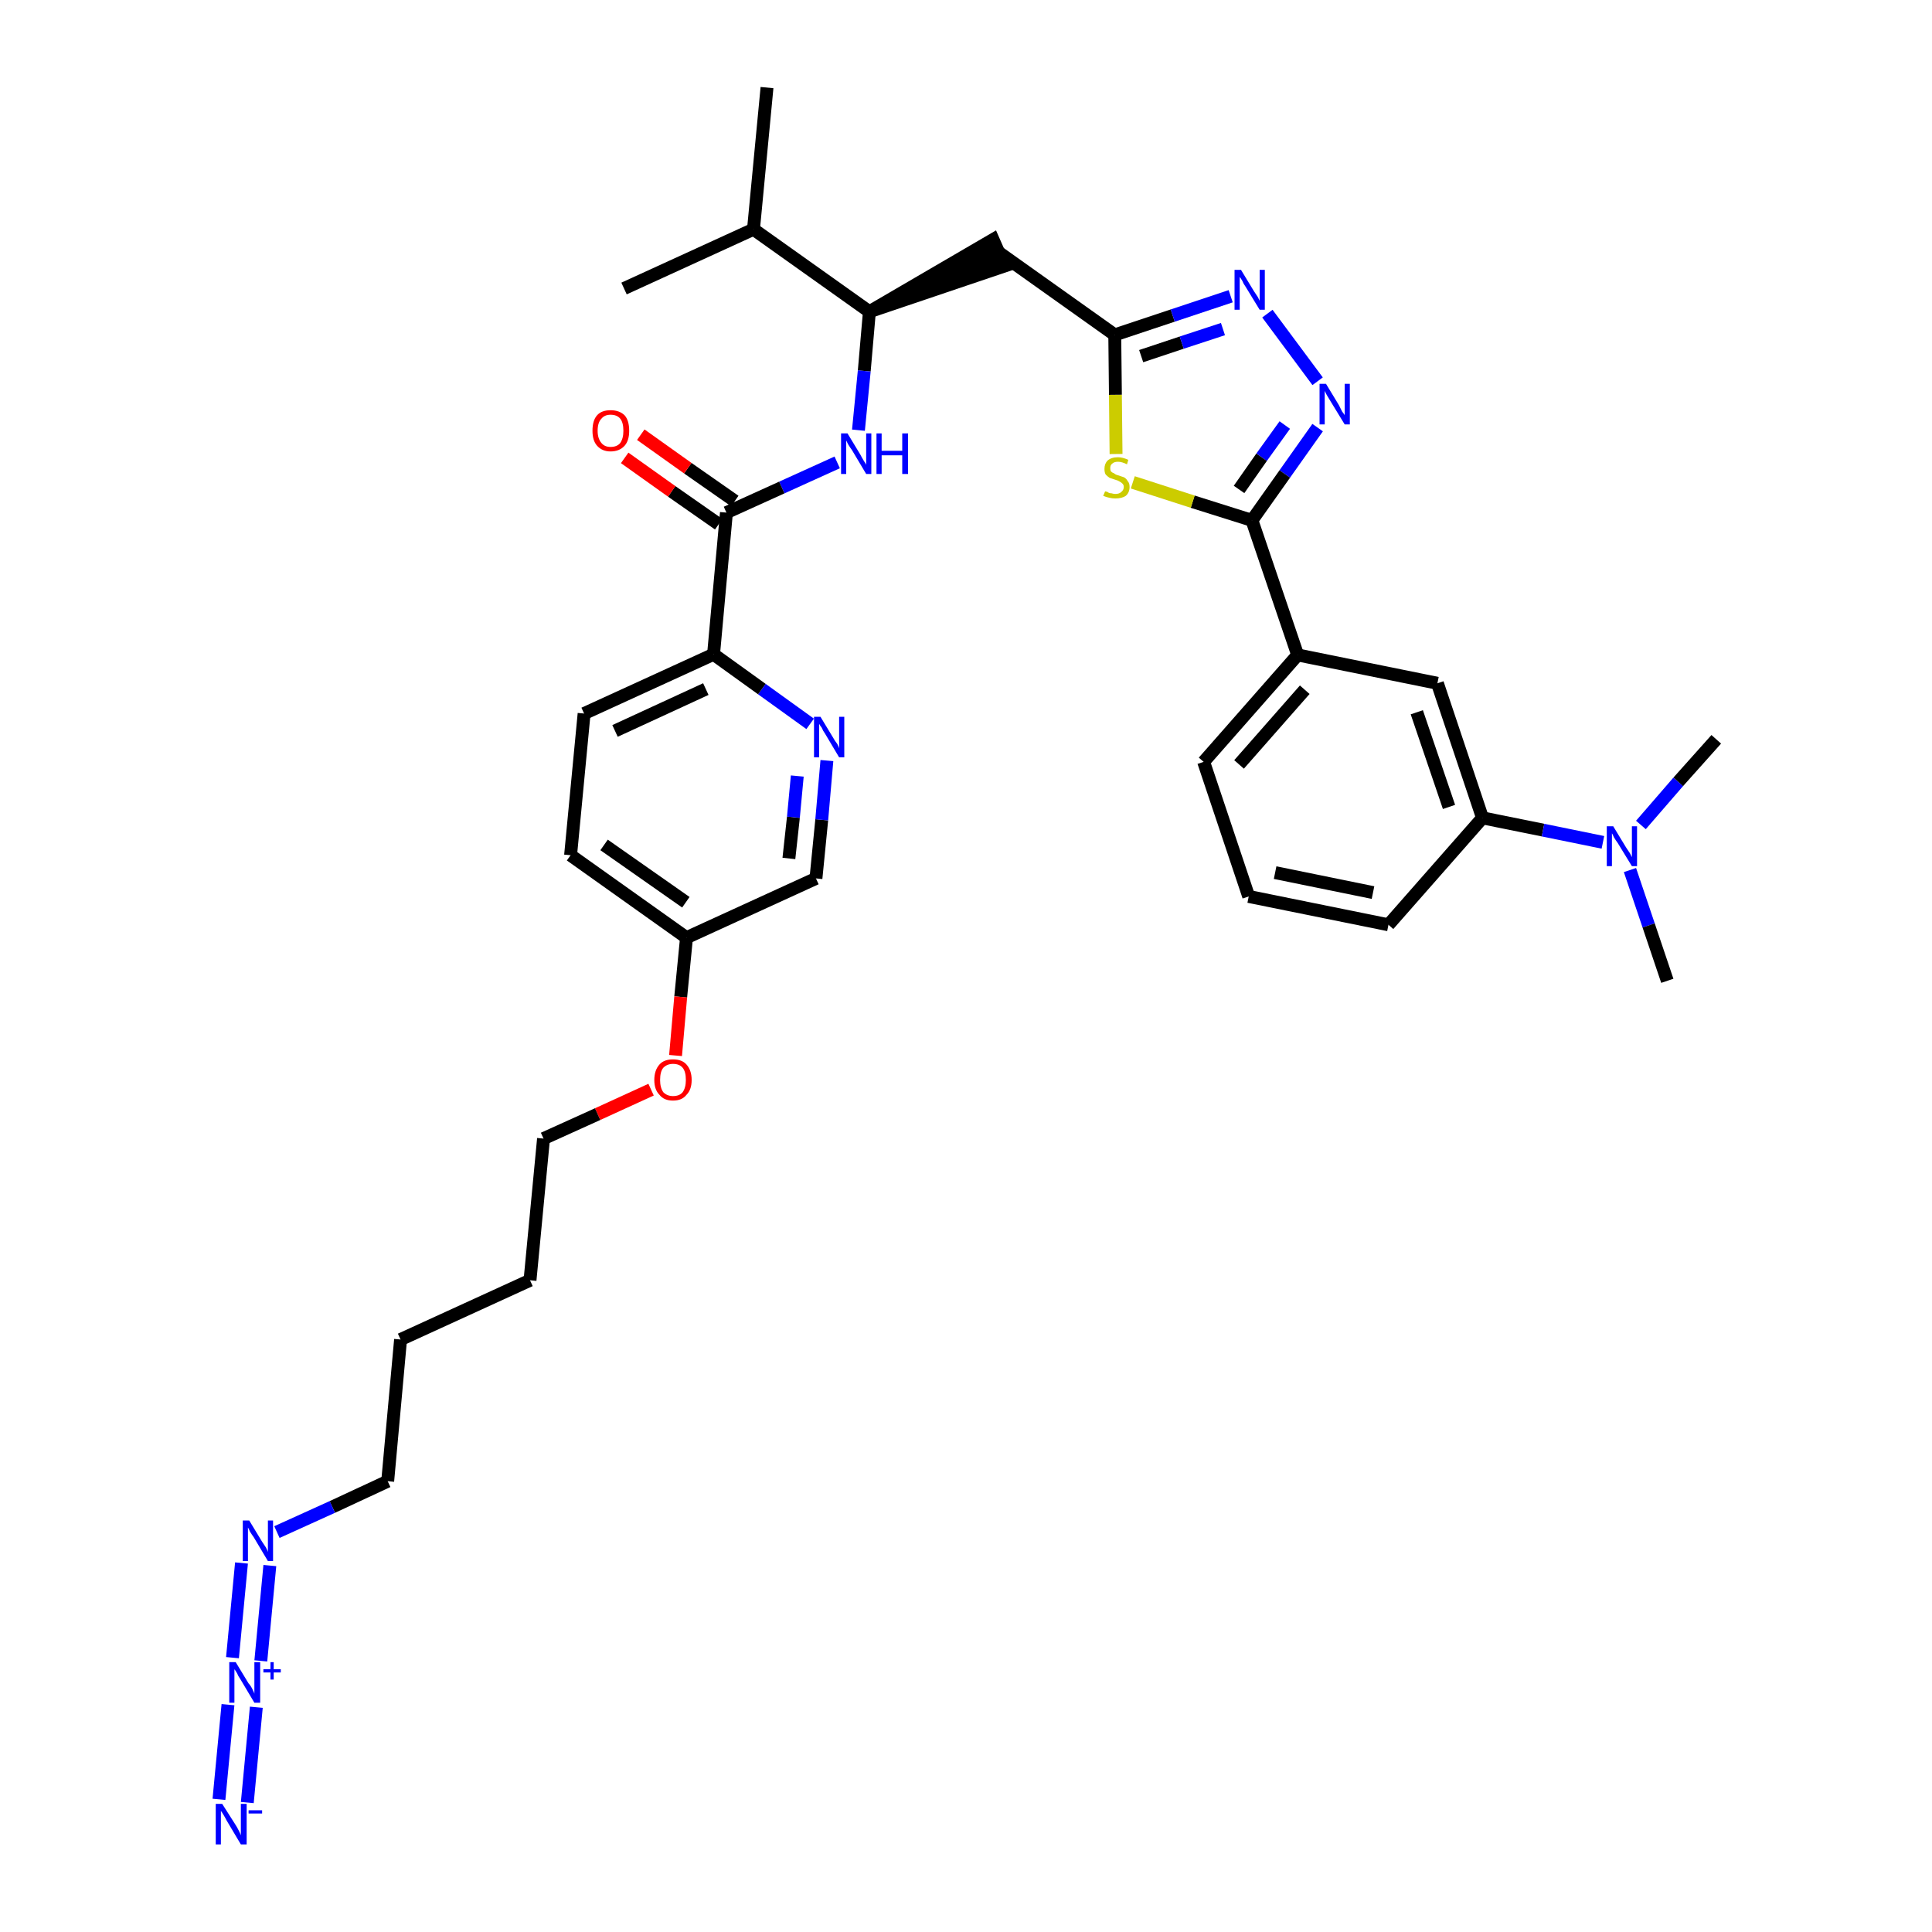 <?xml version='1.0' encoding='iso-8859-1'?>
<svg version='1.1' baseProfile='full'
              xmlns='http://www.w3.org/2000/svg'
                      xmlns:rdkit='http://www.rdkit.org/xml'
                      xmlns:xlink='http://www.w3.org/1999/xlink'
                  xml:space='preserve'
width='300px' height='300px' viewBox='0 0 300 300'>
<!-- END OF HEADER -->
<path class='bond-0 atom-0 atom-1' d='M 119.1,13.6 L 117.0,35.6' style='fill:none;fill-rule:evenodd;stroke:#000000;stroke-width:2.0px;stroke-linecap:butt;stroke-linejoin:miter;stroke-opacity:1' />
<path class='bond-1 atom-1 atom-2' d='M 117.0,35.6 L 96.9,44.8' style='fill:none;fill-rule:evenodd;stroke:#000000;stroke-width:2.0px;stroke-linecap:butt;stroke-linejoin:miter;stroke-opacity:1' />
<path class='bond-2 atom-1 atom-3' d='M 117.0,35.6 L 135.0,48.4' style='fill:none;fill-rule:evenodd;stroke:#000000;stroke-width:2.0px;stroke-linecap:butt;stroke-linejoin:miter;stroke-opacity:1' />
<path class='bond-3 atom-3 atom-4' d='M 135.0,48.4 L 156.0,41.3 L 154.2,37.2 Z' style='fill:#000000;fill-rule:evenodd;fill-opacity:1;stroke:#000000;stroke-width:2.0px;stroke-linecap:butt;stroke-linejoin:miter;stroke-opacity:1;' />
<path class='bond-18 atom-3 atom-19' d='M 135.0,48.4 L 134.2,57.6' style='fill:none;fill-rule:evenodd;stroke:#000000;stroke-width:2.0px;stroke-linecap:butt;stroke-linejoin:miter;stroke-opacity:1' />
<path class='bond-18 atom-3 atom-19' d='M 134.2,57.6 L 133.3,66.8' style='fill:none;fill-rule:evenodd;stroke:#0000FF;stroke-width:2.0px;stroke-linecap:butt;stroke-linejoin:miter;stroke-opacity:1' />
<path class='bond-4 atom-4 atom-5' d='M 155.1,39.2 L 173.1,52.0' style='fill:none;fill-rule:evenodd;stroke:#000000;stroke-width:2.0px;stroke-linecap:butt;stroke-linejoin:miter;stroke-opacity:1' />
<path class='bond-5 atom-5 atom-6' d='M 173.1,52.0 L 182.1,49.0' style='fill:none;fill-rule:evenodd;stroke:#000000;stroke-width:2.0px;stroke-linecap:butt;stroke-linejoin:miter;stroke-opacity:1' />
<path class='bond-5 atom-5 atom-6' d='M 182.1,49.0 L 191.1,46.0' style='fill:none;fill-rule:evenodd;stroke:#0000FF;stroke-width:2.0px;stroke-linecap:butt;stroke-linejoin:miter;stroke-opacity:1' />
<path class='bond-5 atom-5 atom-6' d='M 177.2,55.3 L 183.5,53.2' style='fill:none;fill-rule:evenodd;stroke:#000000;stroke-width:2.0px;stroke-linecap:butt;stroke-linejoin:miter;stroke-opacity:1' />
<path class='bond-5 atom-5 atom-6' d='M 183.5,53.2 L 189.9,51.1' style='fill:none;fill-rule:evenodd;stroke:#0000FF;stroke-width:2.0px;stroke-linecap:butt;stroke-linejoin:miter;stroke-opacity:1' />
<path class='bond-35 atom-18 atom-5' d='M 173.3,70.5 L 173.2,61.3' style='fill:none;fill-rule:evenodd;stroke:#CCCC00;stroke-width:2.0px;stroke-linecap:butt;stroke-linejoin:miter;stroke-opacity:1' />
<path class='bond-35 atom-18 atom-5' d='M 173.2,61.3 L 173.1,52.0' style='fill:none;fill-rule:evenodd;stroke:#000000;stroke-width:2.0px;stroke-linecap:butt;stroke-linejoin:miter;stroke-opacity:1' />
<path class='bond-6 atom-6 atom-7' d='M 196.8,48.7 L 204.6,59.2' style='fill:none;fill-rule:evenodd;stroke:#0000FF;stroke-width:2.0px;stroke-linecap:butt;stroke-linejoin:miter;stroke-opacity:1' />
<path class='bond-7 atom-7 atom-8' d='M 204.6,66.4 L 199.5,73.6' style='fill:none;fill-rule:evenodd;stroke:#0000FF;stroke-width:2.0px;stroke-linecap:butt;stroke-linejoin:miter;stroke-opacity:1' />
<path class='bond-7 atom-7 atom-8' d='M 199.5,73.6 L 194.4,80.8' style='fill:none;fill-rule:evenodd;stroke:#000000;stroke-width:2.0px;stroke-linecap:butt;stroke-linejoin:miter;stroke-opacity:1' />
<path class='bond-7 atom-7 atom-8' d='M 199.5,66.0 L 195.9,71.0' style='fill:none;fill-rule:evenodd;stroke:#0000FF;stroke-width:2.0px;stroke-linecap:butt;stroke-linejoin:miter;stroke-opacity:1' />
<path class='bond-7 atom-7 atom-8' d='M 195.9,71.0 L 192.4,76.0' style='fill:none;fill-rule:evenodd;stroke:#000000;stroke-width:2.0px;stroke-linecap:butt;stroke-linejoin:miter;stroke-opacity:1' />
<path class='bond-8 atom-8 atom-9' d='M 194.4,80.8 L 201.5,101.7' style='fill:none;fill-rule:evenodd;stroke:#000000;stroke-width:2.0px;stroke-linecap:butt;stroke-linejoin:miter;stroke-opacity:1' />
<path class='bond-17 atom-8 atom-18' d='M 194.4,80.8 L 185.2,77.9' style='fill:none;fill-rule:evenodd;stroke:#000000;stroke-width:2.0px;stroke-linecap:butt;stroke-linejoin:miter;stroke-opacity:1' />
<path class='bond-17 atom-8 atom-18' d='M 185.2,77.9 L 175.9,74.9' style='fill:none;fill-rule:evenodd;stroke:#CCCC00;stroke-width:2.0px;stroke-linecap:butt;stroke-linejoin:miter;stroke-opacity:1' />
<path class='bond-9 atom-9 atom-10' d='M 201.5,101.7 L 186.9,118.3' style='fill:none;fill-rule:evenodd;stroke:#000000;stroke-width:2.0px;stroke-linecap:butt;stroke-linejoin:miter;stroke-opacity:1' />
<path class='bond-9 atom-9 atom-10' d='M 202.6,107.1 L 192.4,118.7' style='fill:none;fill-rule:evenodd;stroke:#000000;stroke-width:2.0px;stroke-linecap:butt;stroke-linejoin:miter;stroke-opacity:1' />
<path class='bond-37 atom-17 atom-9' d='M 223.2,106.1 L 201.5,101.7' style='fill:none;fill-rule:evenodd;stroke:#000000;stroke-width:2.0px;stroke-linecap:butt;stroke-linejoin:miter;stroke-opacity:1' />
<path class='bond-10 atom-10 atom-11' d='M 186.9,118.3 L 193.9,139.2' style='fill:none;fill-rule:evenodd;stroke:#000000;stroke-width:2.0px;stroke-linecap:butt;stroke-linejoin:miter;stroke-opacity:1' />
<path class='bond-11 atom-11 atom-12' d='M 193.9,139.2 L 215.6,143.6' style='fill:none;fill-rule:evenodd;stroke:#000000;stroke-width:2.0px;stroke-linecap:butt;stroke-linejoin:miter;stroke-opacity:1' />
<path class='bond-11 atom-11 atom-12' d='M 198.0,135.5 L 213.2,138.6' style='fill:none;fill-rule:evenodd;stroke:#000000;stroke-width:2.0px;stroke-linecap:butt;stroke-linejoin:miter;stroke-opacity:1' />
<path class='bond-12 atom-12 atom-13' d='M 215.6,143.6 L 230.2,127.0' style='fill:none;fill-rule:evenodd;stroke:#000000;stroke-width:2.0px;stroke-linecap:butt;stroke-linejoin:miter;stroke-opacity:1' />
<path class='bond-13 atom-13 atom-14' d='M 230.2,127.0 L 239.6,128.9' style='fill:none;fill-rule:evenodd;stroke:#000000;stroke-width:2.0px;stroke-linecap:butt;stroke-linejoin:miter;stroke-opacity:1' />
<path class='bond-13 atom-13 atom-14' d='M 239.6,128.9 L 248.9,130.8' style='fill:none;fill-rule:evenodd;stroke:#0000FF;stroke-width:2.0px;stroke-linecap:butt;stroke-linejoin:miter;stroke-opacity:1' />
<path class='bond-16 atom-13 atom-17' d='M 230.2,127.0 L 223.2,106.1' style='fill:none;fill-rule:evenodd;stroke:#000000;stroke-width:2.0px;stroke-linecap:butt;stroke-linejoin:miter;stroke-opacity:1' />
<path class='bond-16 atom-13 atom-17' d='M 225.0,125.3 L 220.0,110.6' style='fill:none;fill-rule:evenodd;stroke:#000000;stroke-width:2.0px;stroke-linecap:butt;stroke-linejoin:miter;stroke-opacity:1' />
<path class='bond-14 atom-14 atom-15' d='M 253.1,135.1 L 256.0,143.7' style='fill:none;fill-rule:evenodd;stroke:#0000FF;stroke-width:2.0px;stroke-linecap:butt;stroke-linejoin:miter;stroke-opacity:1' />
<path class='bond-14 atom-14 atom-15' d='M 256.0,143.7 L 258.9,152.3' style='fill:none;fill-rule:evenodd;stroke:#000000;stroke-width:2.0px;stroke-linecap:butt;stroke-linejoin:miter;stroke-opacity:1' />
<path class='bond-15 atom-14 atom-16' d='M 254.8,128.1 L 260.6,121.4' style='fill:none;fill-rule:evenodd;stroke:#0000FF;stroke-width:2.0px;stroke-linecap:butt;stroke-linejoin:miter;stroke-opacity:1' />
<path class='bond-15 atom-14 atom-16' d='M 260.6,121.4 L 266.5,114.8' style='fill:none;fill-rule:evenodd;stroke:#000000;stroke-width:2.0px;stroke-linecap:butt;stroke-linejoin:miter;stroke-opacity:1' />
<path class='bond-19 atom-19 atom-20' d='M 130.0,71.8 L 121.4,75.7' style='fill:none;fill-rule:evenodd;stroke:#0000FF;stroke-width:2.0px;stroke-linecap:butt;stroke-linejoin:miter;stroke-opacity:1' />
<path class='bond-19 atom-19 atom-20' d='M 121.4,75.7 L 112.8,79.6' style='fill:none;fill-rule:evenodd;stroke:#000000;stroke-width:2.0px;stroke-linecap:butt;stroke-linejoin:miter;stroke-opacity:1' />
<path class='bond-20 atom-20 atom-21' d='M 114.1,77.8 L 106.8,72.7' style='fill:none;fill-rule:evenodd;stroke:#000000;stroke-width:2.0px;stroke-linecap:butt;stroke-linejoin:miter;stroke-opacity:1' />
<path class='bond-20 atom-20 atom-21' d='M 106.8,72.7 L 99.5,67.5' style='fill:none;fill-rule:evenodd;stroke:#FF0000;stroke-width:2.0px;stroke-linecap:butt;stroke-linejoin:miter;stroke-opacity:1' />
<path class='bond-20 atom-20 atom-21' d='M 111.6,81.4 L 104.3,76.3' style='fill:none;fill-rule:evenodd;stroke:#000000;stroke-width:2.0px;stroke-linecap:butt;stroke-linejoin:miter;stroke-opacity:1' />
<path class='bond-20 atom-20 atom-21' d='M 104.3,76.3 L 97.0,71.1' style='fill:none;fill-rule:evenodd;stroke:#FF0000;stroke-width:2.0px;stroke-linecap:butt;stroke-linejoin:miter;stroke-opacity:1' />
<path class='bond-21 atom-20 atom-22' d='M 112.8,79.6 L 110.8,101.6' style='fill:none;fill-rule:evenodd;stroke:#000000;stroke-width:2.0px;stroke-linecap:butt;stroke-linejoin:miter;stroke-opacity:1' />
<path class='bond-22 atom-22 atom-23' d='M 110.8,101.6 L 90.7,110.8' style='fill:none;fill-rule:evenodd;stroke:#000000;stroke-width:2.0px;stroke-linecap:butt;stroke-linejoin:miter;stroke-opacity:1' />
<path class='bond-22 atom-22 atom-23' d='M 109.6,107.0 L 95.5,113.5' style='fill:none;fill-rule:evenodd;stroke:#000000;stroke-width:2.0px;stroke-linecap:butt;stroke-linejoin:miter;stroke-opacity:1' />
<path class='bond-36 atom-35 atom-22' d='M 125.8,112.4 L 118.3,107.0' style='fill:none;fill-rule:evenodd;stroke:#0000FF;stroke-width:2.0px;stroke-linecap:butt;stroke-linejoin:miter;stroke-opacity:1' />
<path class='bond-36 atom-35 atom-22' d='M 118.3,107.0 L 110.8,101.6' style='fill:none;fill-rule:evenodd;stroke:#000000;stroke-width:2.0px;stroke-linecap:butt;stroke-linejoin:miter;stroke-opacity:1' />
<path class='bond-23 atom-23 atom-24' d='M 90.7,110.8 L 88.6,132.8' style='fill:none;fill-rule:evenodd;stroke:#000000;stroke-width:2.0px;stroke-linecap:butt;stroke-linejoin:miter;stroke-opacity:1' />
<path class='bond-24 atom-24 atom-25' d='M 88.6,132.8 L 106.6,145.6' style='fill:none;fill-rule:evenodd;stroke:#000000;stroke-width:2.0px;stroke-linecap:butt;stroke-linejoin:miter;stroke-opacity:1' />
<path class='bond-24 atom-24 atom-25' d='M 93.8,131.2 L 106.5,140.1' style='fill:none;fill-rule:evenodd;stroke:#000000;stroke-width:2.0px;stroke-linecap:butt;stroke-linejoin:miter;stroke-opacity:1' />
<path class='bond-25 atom-25 atom-26' d='M 106.6,145.6 L 105.7,154.8' style='fill:none;fill-rule:evenodd;stroke:#000000;stroke-width:2.0px;stroke-linecap:butt;stroke-linejoin:miter;stroke-opacity:1' />
<path class='bond-25 atom-25 atom-26' d='M 105.7,154.8 L 104.9,163.9' style='fill:none;fill-rule:evenodd;stroke:#FF0000;stroke-width:2.0px;stroke-linecap:butt;stroke-linejoin:miter;stroke-opacity:1' />
<path class='bond-33 atom-25 atom-34' d='M 106.6,145.6 L 126.7,136.4' style='fill:none;fill-rule:evenodd;stroke:#000000;stroke-width:2.0px;stroke-linecap:butt;stroke-linejoin:miter;stroke-opacity:1' />
<path class='bond-26 atom-26 atom-27' d='M 101.1,169.2 L 92.8,173.0' style='fill:none;fill-rule:evenodd;stroke:#FF0000;stroke-width:2.0px;stroke-linecap:butt;stroke-linejoin:miter;stroke-opacity:1' />
<path class='bond-26 atom-26 atom-27' d='M 92.8,173.0 L 84.4,176.8' style='fill:none;fill-rule:evenodd;stroke:#000000;stroke-width:2.0px;stroke-linecap:butt;stroke-linejoin:miter;stroke-opacity:1' />
<path class='bond-27 atom-27 atom-28' d='M 84.4,176.8 L 82.3,198.8' style='fill:none;fill-rule:evenodd;stroke:#000000;stroke-width:2.0px;stroke-linecap:butt;stroke-linejoin:miter;stroke-opacity:1' />
<path class='bond-28 atom-28 atom-29' d='M 82.3,198.8 L 62.2,208.0' style='fill:none;fill-rule:evenodd;stroke:#000000;stroke-width:2.0px;stroke-linecap:butt;stroke-linejoin:miter;stroke-opacity:1' />
<path class='bond-29 atom-29 atom-30' d='M 62.2,208.0 L 60.2,230.0' style='fill:none;fill-rule:evenodd;stroke:#000000;stroke-width:2.0px;stroke-linecap:butt;stroke-linejoin:miter;stroke-opacity:1' />
<path class='bond-30 atom-30 atom-31' d='M 60.2,230.0 L 51.6,234.0' style='fill:none;fill-rule:evenodd;stroke:#000000;stroke-width:2.0px;stroke-linecap:butt;stroke-linejoin:miter;stroke-opacity:1' />
<path class='bond-30 atom-30 atom-31' d='M 51.6,234.0 L 43.0,237.9' style='fill:none;fill-rule:evenodd;stroke:#0000FF;stroke-width:2.0px;stroke-linecap:butt;stroke-linejoin:miter;stroke-opacity:1' />
<path class='bond-31 atom-31 atom-32' d='M 37.5,242.7 L 36.1,257.4' style='fill:none;fill-rule:evenodd;stroke:#0000FF;stroke-width:2.0px;stroke-linecap:butt;stroke-linejoin:miter;stroke-opacity:1' />
<path class='bond-31 atom-31 atom-32' d='M 41.9,243.1 L 40.5,257.9' style='fill:none;fill-rule:evenodd;stroke:#0000FF;stroke-width:2.0px;stroke-linecap:butt;stroke-linejoin:miter;stroke-opacity:1' />
<path class='bond-32 atom-32 atom-33' d='M 35.4,264.7 L 34.0,279.4' style='fill:none;fill-rule:evenodd;stroke:#0000FF;stroke-width:2.0px;stroke-linecap:butt;stroke-linejoin:miter;stroke-opacity:1' />
<path class='bond-32 atom-32 atom-33' d='M 39.8,265.1 L 38.4,279.9' style='fill:none;fill-rule:evenodd;stroke:#0000FF;stroke-width:2.0px;stroke-linecap:butt;stroke-linejoin:miter;stroke-opacity:1' />
<path class='bond-34 atom-34 atom-35' d='M 126.7,136.4 L 127.6,127.3' style='fill:none;fill-rule:evenodd;stroke:#000000;stroke-width:2.0px;stroke-linecap:butt;stroke-linejoin:miter;stroke-opacity:1' />
<path class='bond-34 atom-34 atom-35' d='M 127.6,127.3 L 128.4,118.1' style='fill:none;fill-rule:evenodd;stroke:#0000FF;stroke-width:2.0px;stroke-linecap:butt;stroke-linejoin:miter;stroke-opacity:1' />
<path class='bond-34 atom-34 atom-35' d='M 122.5,133.3 L 123.2,126.9' style='fill:none;fill-rule:evenodd;stroke:#000000;stroke-width:2.0px;stroke-linecap:butt;stroke-linejoin:miter;stroke-opacity:1' />
<path class='bond-34 atom-34 atom-35' d='M 123.2,126.9 L 123.8,120.5' style='fill:none;fill-rule:evenodd;stroke:#0000FF;stroke-width:2.0px;stroke-linecap:butt;stroke-linejoin:miter;stroke-opacity:1' />
<path  class='atom-6' d='M 192.7 41.9
L 194.7 45.2
Q 194.9 45.5, 195.3 46.1
Q 195.6 46.7, 195.6 46.7
L 195.6 41.9
L 196.4 41.9
L 196.4 48.1
L 195.6 48.1
L 193.4 44.5
Q 193.1 44.1, 192.9 43.6
Q 192.6 43.1, 192.5 43.0
L 192.5 48.1
L 191.7 48.1
L 191.7 41.9
L 192.7 41.9
' fill='#0000FF'/>
<path  class='atom-7' d='M 205.9 59.6
L 207.9 62.9
Q 208.1 63.3, 208.4 63.9
Q 208.8 64.4, 208.8 64.5
L 208.8 59.6
L 209.6 59.6
L 209.6 65.9
L 208.8 65.9
L 206.6 62.3
Q 206.3 61.8, 206.0 61.3
Q 205.8 60.9, 205.7 60.7
L 205.7 65.9
L 204.9 65.9
L 204.9 59.6
L 205.9 59.6
' fill='#0000FF'/>
<path  class='atom-14' d='M 250.5 128.3
L 252.5 131.6
Q 252.7 131.9, 253.1 132.5
Q 253.4 133.1, 253.4 133.1
L 253.4 128.3
L 254.2 128.3
L 254.2 134.5
L 253.4 134.5
L 251.2 130.9
Q 250.9 130.5, 250.6 130.0
Q 250.4 129.5, 250.3 129.4
L 250.3 134.5
L 249.5 134.5
L 249.5 128.3
L 250.5 128.3
' fill='#0000FF'/>
<path  class='atom-18' d='M 171.6 76.3
Q 171.7 76.3, 172.0 76.4
Q 172.2 76.6, 172.6 76.6
Q 172.9 76.7, 173.2 76.7
Q 173.8 76.7, 174.1 76.4
Q 174.5 76.1, 174.5 75.6
Q 174.5 75.3, 174.3 75.1
Q 174.1 74.9, 173.9 74.8
Q 173.6 74.6, 173.2 74.5
Q 172.6 74.3, 172.3 74.2
Q 172.0 74.0, 171.7 73.7
Q 171.5 73.4, 171.5 72.8
Q 171.5 72.0, 172.0 71.5
Q 172.6 71.0, 173.6 71.0
Q 174.3 71.0, 175.2 71.4
L 175.0 72.1
Q 174.2 71.7, 173.6 71.7
Q 173.0 71.7, 172.7 72.0
Q 172.4 72.2, 172.4 72.7
Q 172.4 73.0, 172.5 73.2
Q 172.7 73.4, 173.0 73.5
Q 173.2 73.7, 173.6 73.8
Q 174.2 74.0, 174.5 74.1
Q 174.9 74.3, 175.1 74.7
Q 175.4 75.0, 175.4 75.6
Q 175.4 76.5, 174.8 77.0
Q 174.2 77.4, 173.2 77.4
Q 172.7 77.4, 172.3 77.3
Q 171.8 77.2, 171.3 77.0
L 171.6 76.3
' fill='#CCCC00'/>
<path  class='atom-19' d='M 131.6 67.3
L 133.6 70.6
Q 133.8 71.0, 134.1 71.5
Q 134.5 72.1, 134.5 72.2
L 134.5 67.3
L 135.3 67.3
L 135.3 73.6
L 134.5 73.6
L 132.3 69.9
Q 132.0 69.5, 131.7 69.0
Q 131.5 68.6, 131.4 68.4
L 131.4 73.6
L 130.6 73.6
L 130.6 67.3
L 131.6 67.3
' fill='#0000FF'/>
<path  class='atom-19' d='M 136.1 67.3
L 136.9 67.3
L 136.9 70.0
L 140.1 70.0
L 140.1 67.3
L 141.0 67.3
L 141.0 73.6
L 140.1 73.6
L 140.1 70.7
L 136.9 70.7
L 136.9 73.6
L 136.1 73.6
L 136.1 67.3
' fill='#0000FF'/>
<path  class='atom-21' d='M 92.0 66.9
Q 92.0 65.3, 92.7 64.5
Q 93.4 63.7, 94.8 63.7
Q 96.2 63.7, 97.0 64.5
Q 97.7 65.3, 97.7 66.9
Q 97.7 68.4, 97.0 69.2
Q 96.2 70.1, 94.8 70.1
Q 93.5 70.1, 92.7 69.2
Q 92.0 68.4, 92.0 66.9
M 94.8 69.4
Q 95.8 69.4, 96.3 68.8
Q 96.8 68.1, 96.8 66.9
Q 96.8 65.6, 96.3 65.0
Q 95.8 64.4, 94.8 64.4
Q 93.9 64.4, 93.4 65.0
Q 92.8 65.6, 92.8 66.9
Q 92.8 68.1, 93.4 68.8
Q 93.9 69.4, 94.8 69.4
' fill='#FF0000'/>
<path  class='atom-26' d='M 101.6 167.7
Q 101.6 166.2, 102.4 165.3
Q 103.1 164.5, 104.5 164.5
Q 105.9 164.5, 106.6 165.3
Q 107.4 166.2, 107.4 167.7
Q 107.4 169.2, 106.6 170.0
Q 105.9 170.9, 104.5 170.9
Q 103.1 170.9, 102.4 170.0
Q 101.6 169.2, 101.6 167.7
M 104.5 170.2
Q 105.5 170.2, 106.0 169.6
Q 106.5 168.9, 106.5 167.7
Q 106.5 166.4, 106.0 165.8
Q 105.5 165.2, 104.5 165.2
Q 103.6 165.2, 103.0 165.8
Q 102.5 166.4, 102.5 167.7
Q 102.5 168.9, 103.0 169.6
Q 103.6 170.2, 104.5 170.2
' fill='#FF0000'/>
<path  class='atom-31' d='M 38.7 236.1
L 40.7 239.4
Q 40.9 239.7, 41.3 240.3
Q 41.6 240.9, 41.6 241.0
L 41.6 236.1
L 42.4 236.1
L 42.4 242.4
L 41.6 242.4
L 39.4 238.7
Q 39.1 238.3, 38.8 237.8
Q 38.6 237.3, 38.5 237.2
L 38.5 242.4
L 37.7 242.4
L 37.7 236.1
L 38.7 236.1
' fill='#0000FF'/>
<path  class='atom-32' d='M 36.6 258.1
L 38.6 261.4
Q 38.9 261.7, 39.2 262.3
Q 39.5 262.9, 39.5 263.0
L 39.5 258.1
L 40.4 258.1
L 40.4 264.4
L 39.5 264.4
L 37.3 260.7
Q 37.0 260.3, 36.8 259.8
Q 36.5 259.3, 36.4 259.2
L 36.4 264.4
L 35.6 264.4
L 35.6 258.1
L 36.6 258.1
' fill='#0000FF'/>
<path  class='atom-32' d='M 40.9 259.2
L 42.0 259.2
L 42.0 258.1
L 42.5 258.1
L 42.5 259.2
L 43.6 259.2
L 43.6 259.7
L 42.5 259.7
L 42.5 260.8
L 42.0 260.8
L 42.0 259.7
L 40.9 259.7
L 40.9 259.2
' fill='#0000FF'/>
<path  class='atom-33' d='M 34.5 280.1
L 36.6 283.4
Q 36.8 283.7, 37.1 284.3
Q 37.4 284.9, 37.4 285.0
L 37.4 280.1
L 38.3 280.1
L 38.3 286.4
L 37.4 286.4
L 35.2 282.7
Q 35.0 282.3, 34.7 281.8
Q 34.4 281.3, 34.3 281.2
L 34.3 286.4
L 33.5 286.4
L 33.5 280.1
L 34.5 280.1
' fill='#0000FF'/>
<path  class='atom-33' d='M 38.6 281.1
L 40.7 281.1
L 40.7 281.6
L 38.6 281.6
L 38.6 281.1
' fill='#0000FF'/>
<path  class='atom-35' d='M 127.4 111.3
L 129.4 114.6
Q 129.6 115.0, 130.0 115.5
Q 130.3 116.1, 130.3 116.2
L 130.3 111.3
L 131.1 111.3
L 131.1 117.6
L 130.3 117.6
L 128.1 113.9
Q 127.8 113.5, 127.6 113.0
Q 127.3 112.6, 127.2 112.4
L 127.2 117.6
L 126.4 117.6
L 126.4 111.3
L 127.4 111.3
' fill='#0000FF'/>
</svg>
